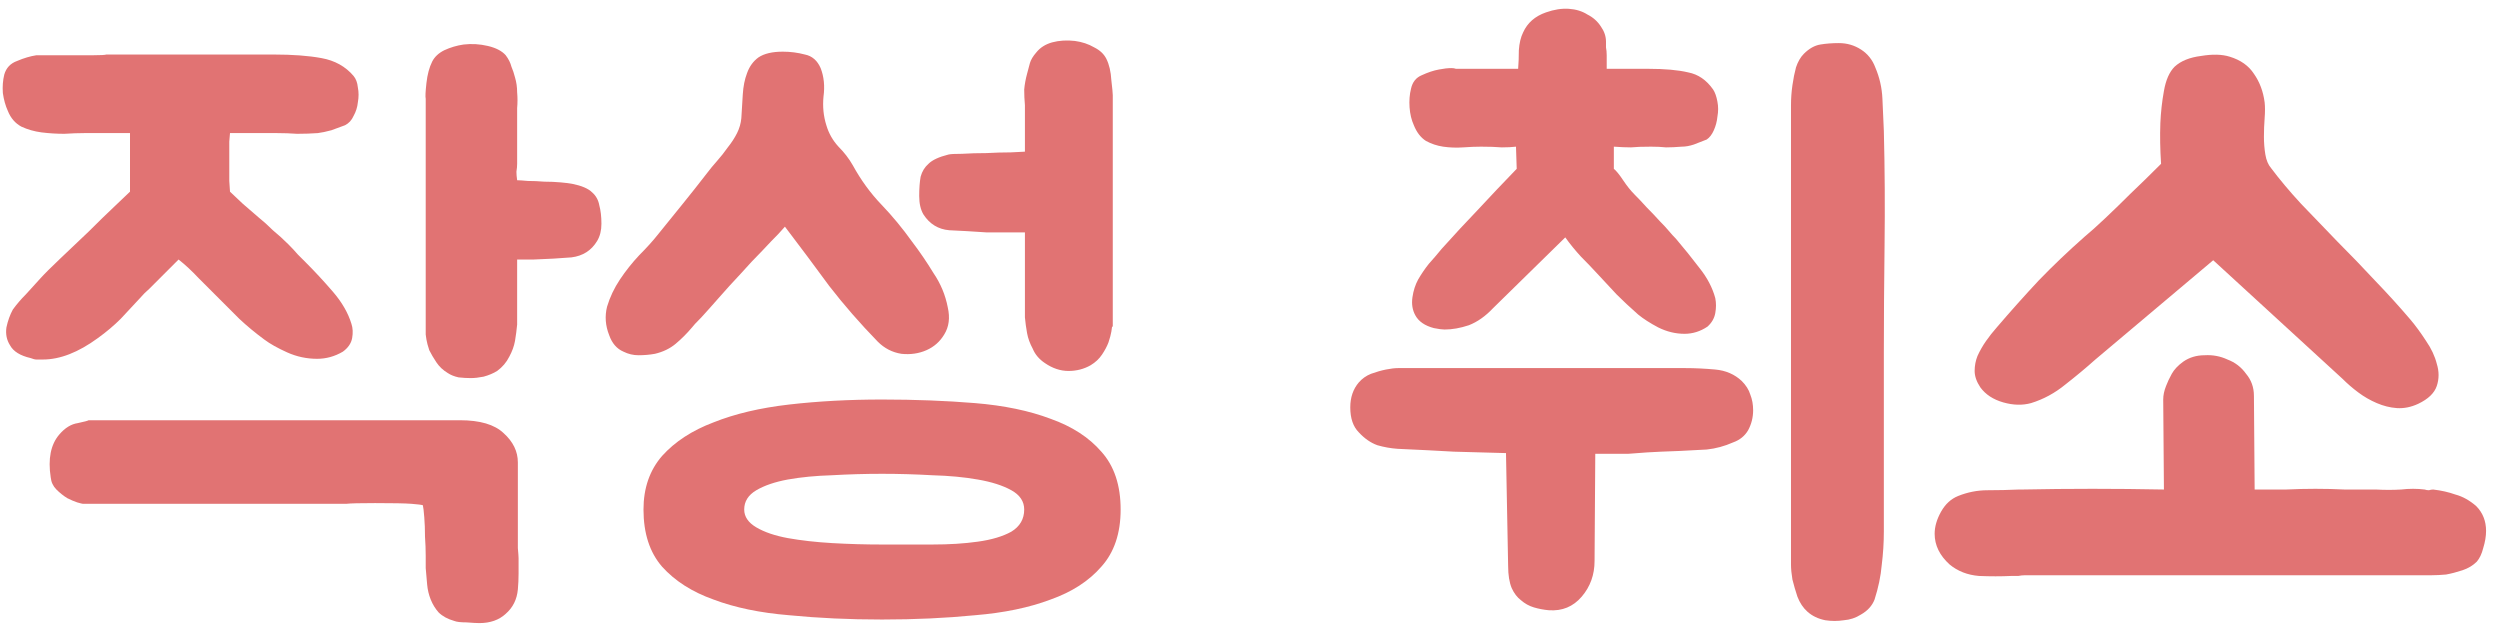 <svg width="63" height="16" viewBox="0 0 63 16" fill="none" xmlns="http://www.w3.org/2000/svg">
<path d="M5.796 3.354C5.796 3.354 5.79 3.426 5.778 3.57C5.778 3.714 5.778 3.876 5.778 4.056C5.778 4.236 5.778 4.404 5.778 4.56C5.79 4.716 5.796 4.806 5.796 4.83C5.856 4.89 5.964 4.992 6.12 5.136C6.276 5.268 6.408 5.382 6.516 5.478C6.636 5.574 6.756 5.682 6.876 5.802C7.008 5.91 7.14 6.03 7.272 6.162C7.356 6.246 7.434 6.33 7.506 6.414C7.578 6.486 7.644 6.552 7.704 6.612C7.932 6.84 8.16 7.086 8.388 7.35C8.616 7.614 8.772 7.884 8.856 8.16C8.892 8.268 8.898 8.388 8.874 8.52C8.85 8.652 8.772 8.766 8.64 8.862C8.436 8.982 8.22 9.042 7.992 9.042C7.728 9.042 7.476 8.988 7.236 8.88C6.996 8.772 6.804 8.664 6.66 8.556C6.432 8.388 6.222 8.214 6.03 8.034C5.838 7.842 5.646 7.65 5.454 7.458C5.322 7.326 5.172 7.176 5.004 7.008C4.836 6.828 4.668 6.672 4.5 6.54L4.014 7.026C3.93 7.11 3.846 7.194 3.762 7.278C3.678 7.35 3.6 7.428 3.528 7.512C3.372 7.68 3.21 7.854 3.042 8.034C2.874 8.202 2.682 8.364 2.466 8.52C1.974 8.88 1.512 9.06 1.08 9.06C1.02 9.06 0.966 9.06 0.918 9.06C0.882 9.06 0.834 9.048 0.774 9.024C0.51 8.964 0.336 8.856 0.252 8.7C0.168 8.568 0.138 8.418 0.162 8.25C0.198 8.082 0.252 7.932 0.324 7.8C0.42 7.668 0.528 7.542 0.648 7.422C0.768 7.29 0.888 7.158 1.008 7.026C1.116 6.906 1.284 6.738 1.512 6.522C1.752 6.294 1.992 6.066 2.232 5.838C2.472 5.598 2.694 5.382 2.898 5.19C3.102 4.998 3.228 4.878 3.276 4.83V3.354H2.124C1.98 3.354 1.812 3.36 1.62 3.372C1.428 3.372 1.236 3.36 1.044 3.336C0.864 3.312 0.696 3.264 0.54 3.192C0.384 3.108 0.27 2.976 0.198 2.796C0.138 2.664 0.096 2.514 0.072 2.346C0.06 2.178 0.072 2.022 0.108 1.878C0.156 1.71 0.264 1.596 0.432 1.536C0.6 1.464 0.762 1.416 0.918 1.392C0.942 1.392 1.038 1.392 1.206 1.392C1.386 1.392 1.578 1.392 1.782 1.392C1.986 1.392 2.178 1.392 2.358 1.392C2.538 1.392 2.646 1.386 2.682 1.374H6.894C7.374 1.374 7.776 1.404 8.1 1.464C8.436 1.524 8.706 1.674 8.91 1.914C8.97 1.986 9.006 2.082 9.018 2.202C9.042 2.322 9.042 2.448 9.018 2.58C9.006 2.7 8.97 2.814 8.91 2.922C8.862 3.03 8.79 3.108 8.694 3.156C8.598 3.192 8.484 3.234 8.352 3.282C8.22 3.318 8.106 3.342 8.01 3.354C7.842 3.366 7.668 3.372 7.488 3.372C7.32 3.36 7.152 3.354 6.984 3.354H5.796ZM11.592 10.59C12.096 10.59 12.462 10.698 12.69 10.914C12.93 11.13 13.05 11.376 13.05 11.652V12.678C13.05 12.714 13.05 12.804 13.05 12.948C13.05 13.08 13.05 13.224 13.05 13.38C13.05 13.536 13.05 13.68 13.05 13.812C13.062 13.944 13.068 14.028 13.068 14.064C13.068 14.196 13.068 14.328 13.068 14.46C13.068 14.592 13.062 14.724 13.05 14.856C13.026 15.108 12.924 15.312 12.744 15.468C12.576 15.624 12.354 15.702 12.078 15.702C12.018 15.702 11.91 15.696 11.754 15.684C11.61 15.684 11.508 15.672 11.448 15.648C11.28 15.6 11.148 15.528 11.052 15.432C10.968 15.336 10.902 15.228 10.854 15.108C10.806 14.988 10.776 14.862 10.764 14.73C10.752 14.586 10.74 14.448 10.728 14.316C10.728 14.268 10.728 14.166 10.728 14.01C10.728 13.854 10.722 13.692 10.71 13.524C10.71 13.344 10.704 13.182 10.692 13.038C10.68 12.882 10.668 12.78 10.656 12.732C10.62 12.72 10.524 12.708 10.368 12.696C10.212 12.684 9.906 12.678 9.45 12.678C9.066 12.678 8.826 12.684 8.73 12.696C8.646 12.696 8.598 12.696 8.586 12.696H2.088C2.076 12.696 2.028 12.684 1.944 12.66C1.872 12.636 1.788 12.6 1.692 12.552C1.596 12.492 1.506 12.42 1.422 12.336C1.338 12.252 1.29 12.15 1.278 12.03C1.206 11.562 1.278 11.202 1.494 10.95C1.638 10.782 1.794 10.686 1.962 10.662C2.13 10.626 2.22 10.602 2.232 10.59H11.592ZM13.032 6.54V8.178C13.02 8.31 13.002 8.448 12.978 8.592C12.954 8.724 12.906 8.856 12.834 8.988C12.762 9.132 12.66 9.252 12.528 9.348C12.432 9.408 12.318 9.456 12.186 9.492C12.066 9.516 11.958 9.528 11.862 9.528C11.766 9.528 11.664 9.522 11.556 9.51C11.448 9.486 11.358 9.45 11.286 9.402C11.166 9.33 11.07 9.24 10.998 9.132C10.926 9.024 10.866 8.922 10.818 8.826C10.782 8.718 10.758 8.628 10.746 8.556C10.734 8.472 10.728 8.43 10.728 8.43V2.49C10.716 2.442 10.722 2.31 10.746 2.094C10.77 1.878 10.818 1.698 10.89 1.554C10.95 1.434 11.052 1.338 11.196 1.266C11.352 1.194 11.514 1.146 11.682 1.122C11.886 1.098 12.09 1.11 12.294 1.158C12.498 1.206 12.648 1.284 12.744 1.392C12.816 1.488 12.864 1.584 12.888 1.68C12.924 1.764 12.954 1.854 12.978 1.95C13.014 2.07 13.032 2.196 13.032 2.328C13.044 2.46 13.044 2.592 13.032 2.724V4.128C13.032 4.188 13.026 4.254 13.014 4.326C13.014 4.386 13.02 4.458 13.032 4.542C13.08 4.542 13.17 4.548 13.302 4.56C13.434 4.56 13.572 4.566 13.716 4.578C13.86 4.578 13.998 4.584 14.13 4.596C14.262 4.608 14.358 4.62 14.418 4.632C14.658 4.68 14.826 4.752 14.922 4.848C15.018 4.932 15.078 5.04 15.102 5.172C15.138 5.304 15.156 5.46 15.156 5.64C15.156 5.808 15.12 5.952 15.048 6.072C14.904 6.312 14.688 6.45 14.4 6.486C14.112 6.51 13.794 6.528 13.446 6.54H13.032Z" fill="#E17373"/>
<path d="M15.712 8.862C15.544 8.79 15.424 8.652 15.352 8.448C15.256 8.208 15.238 7.968 15.298 7.728C15.37 7.488 15.478 7.26 15.622 7.044C15.766 6.828 15.928 6.624 16.108 6.432C16.3 6.24 16.462 6.06 16.594 5.892C16.798 5.64 17.002 5.388 17.206 5.136C17.41 4.884 17.614 4.626 17.818 4.362C17.89 4.266 17.974 4.164 18.07 4.056C18.166 3.948 18.256 3.834 18.34 3.714C18.436 3.594 18.514 3.474 18.574 3.354C18.634 3.234 18.67 3.108 18.682 2.976C18.694 2.772 18.706 2.574 18.718 2.382C18.73 2.178 18.766 1.998 18.826 1.842C18.886 1.674 18.982 1.542 19.114 1.446C19.258 1.35 19.462 1.302 19.726 1.302C19.918 1.302 20.104 1.326 20.284 1.374C20.464 1.41 20.596 1.524 20.68 1.716C20.764 1.932 20.788 2.172 20.752 2.436C20.728 2.688 20.752 2.928 20.824 3.156C20.884 3.36 20.986 3.54 21.13 3.696C21.274 3.84 21.394 3.996 21.49 4.164C21.694 4.536 21.934 4.866 22.21 5.154C22.486 5.442 22.744 5.754 22.984 6.09C23.176 6.342 23.356 6.606 23.524 6.882C23.704 7.146 23.824 7.434 23.884 7.746C23.944 8.01 23.914 8.238 23.794 8.43C23.686 8.61 23.536 8.742 23.344 8.826C23.152 8.91 22.942 8.94 22.714 8.916C22.486 8.88 22.288 8.778 22.12 8.61C21.676 8.154 21.268 7.686 20.896 7.206C20.536 6.714 20.164 6.216 19.78 5.712C19.78 5.712 19.726 5.772 19.618 5.892C19.51 6 19.372 6.144 19.204 6.324C19.036 6.492 18.856 6.684 18.664 6.9C18.472 7.104 18.292 7.302 18.124 7.494C17.956 7.686 17.806 7.854 17.674 7.998C17.542 8.13 17.464 8.214 17.44 8.25C17.308 8.406 17.17 8.544 17.026 8.664C16.882 8.784 16.708 8.868 16.504 8.916C16.372 8.94 16.234 8.952 16.09 8.952C15.958 8.952 15.832 8.922 15.712 8.862ZM24.856 5.856C24.508 5.832 24.196 5.814 23.92 5.802C23.644 5.778 23.428 5.646 23.272 5.406C23.2 5.286 23.164 5.13 23.164 4.938C23.164 4.746 23.176 4.584 23.2 4.452C23.236 4.32 23.302 4.212 23.398 4.128C23.494 4.032 23.662 3.954 23.902 3.894C23.95 3.882 24.064 3.876 24.244 3.876C24.436 3.864 24.64 3.858 24.856 3.858C25.072 3.846 25.276 3.84 25.468 3.84C25.66 3.828 25.78 3.822 25.828 3.822V2.652C25.816 2.52 25.81 2.388 25.81 2.256C25.822 2.124 25.846 1.992 25.882 1.86C25.906 1.764 25.93 1.674 25.954 1.59C25.978 1.506 26.032 1.416 26.116 1.32C26.212 1.2 26.344 1.116 26.512 1.068C26.692 1.02 26.884 1.008 27.088 1.032C27.268 1.056 27.43 1.11 27.574 1.194C27.718 1.266 27.82 1.362 27.88 1.482C27.952 1.626 27.994 1.806 28.006 2.022C28.03 2.226 28.042 2.352 28.042 2.4V8.232H28.024C28.024 8.244 28.018 8.286 28.006 8.358C27.994 8.43 27.97 8.52 27.934 8.628C27.898 8.724 27.844 8.826 27.772 8.934C27.7 9.042 27.604 9.132 27.484 9.204C27.316 9.3 27.13 9.348 26.926 9.348C26.722 9.348 26.524 9.282 26.332 9.15C26.188 9.054 26.086 8.934 26.026 8.79C25.954 8.658 25.906 8.526 25.882 8.394C25.858 8.262 25.84 8.13 25.828 7.998V5.856H24.856ZM16.216 12.84C16.216 12.3 16.372 11.85 16.684 11.49C17.008 11.13 17.44 10.848 17.98 10.644C18.52 10.428 19.156 10.278 19.888 10.194C20.62 10.11 21.4 10.068 22.228 10.068C23.056 10.068 23.836 10.098 24.568 10.158C25.3 10.218 25.936 10.35 26.476 10.554C27.016 10.746 27.442 11.022 27.754 11.382C28.078 11.742 28.24 12.228 28.24 12.84C28.24 13.44 28.078 13.92 27.754 14.28C27.442 14.64 27.016 14.916 26.476 15.108C25.936 15.312 25.3 15.444 24.568 15.504C23.836 15.576 23.056 15.612 22.228 15.612C21.4 15.612 20.62 15.576 19.888 15.504C19.156 15.444 18.52 15.312 17.98 15.108C17.44 14.916 17.008 14.64 16.684 14.28C16.372 13.92 16.216 13.44 16.216 12.84ZM25.81 12.84C25.81 12.636 25.702 12.474 25.486 12.354C25.27 12.234 24.988 12.144 24.64 12.084C24.304 12.024 23.92 11.988 23.488 11.976C23.068 11.952 22.648 11.94 22.228 11.94C21.808 11.94 21.388 11.952 20.968 11.976C20.56 11.988 20.188 12.024 19.852 12.084C19.528 12.144 19.264 12.234 19.06 12.354C18.856 12.474 18.754 12.636 18.754 12.84C18.754 13.02 18.856 13.17 19.06 13.29C19.264 13.41 19.528 13.5 19.852 13.56C20.188 13.62 20.56 13.662 20.968 13.686C21.388 13.71 21.808 13.722 22.228 13.722C22.648 13.722 23.068 13.722 23.488 13.722C23.92 13.722 24.304 13.698 24.64 13.65C24.988 13.602 25.27 13.518 25.486 13.398C25.702 13.266 25.81 13.08 25.81 12.84Z" fill="#E17373"/>
<path d="M42.235 6.018C42.439 6.258 42.637 6.504 42.829 6.756C43.021 6.996 43.153 7.248 43.225 7.512C43.249 7.632 43.249 7.758 43.225 7.89C43.201 8.022 43.135 8.136 43.027 8.232C42.847 8.352 42.655 8.412 42.451 8.412C42.223 8.412 42.001 8.358 41.785 8.25C41.581 8.142 41.413 8.034 41.281 7.926C41.077 7.746 40.897 7.578 40.741 7.422C40.585 7.254 40.423 7.08 40.255 6.9C40.123 6.756 39.985 6.612 39.841 6.468C39.697 6.312 39.565 6.15 39.445 5.982L37.627 7.764C37.435 7.968 37.231 8.112 37.015 8.196C36.799 8.268 36.595 8.304 36.403 8.304C36.343 8.304 36.253 8.292 36.133 8.268C35.905 8.208 35.749 8.1 35.665 7.944C35.593 7.812 35.569 7.662 35.593 7.494C35.617 7.326 35.665 7.176 35.737 7.044C35.821 6.9 35.911 6.768 36.007 6.648C36.115 6.528 36.223 6.402 36.331 6.27C36.643 5.922 36.949 5.592 37.249 5.28C37.549 4.956 37.873 4.614 38.221 4.254L38.203 3.696C38.107 3.708 37.987 3.714 37.843 3.714C37.699 3.702 37.525 3.696 37.321 3.696C37.189 3.696 37.039 3.702 36.871 3.714C36.703 3.726 36.535 3.72 36.367 3.696C36.211 3.672 36.067 3.624 35.935 3.552C35.803 3.468 35.701 3.336 35.629 3.156C35.569 3.024 35.533 2.874 35.521 2.706C35.509 2.538 35.521 2.382 35.557 2.238C35.593 2.07 35.683 1.956 35.827 1.896C35.983 1.824 36.127 1.776 36.259 1.752C36.379 1.728 36.487 1.716 36.583 1.716C36.619 1.716 36.655 1.722 36.691 1.734C36.727 1.734 36.763 1.734 36.799 1.734H38.257C38.269 1.59 38.275 1.434 38.275 1.266C38.287 1.086 38.323 0.936 38.383 0.816C38.491 0.576 38.683 0.408 38.959 0.312C39.163 0.24 39.355 0.21 39.535 0.222C39.715 0.234 39.871 0.282 40.003 0.366C40.147 0.438 40.261 0.54 40.345 0.672C40.429 0.792 40.471 0.918 40.471 1.05C40.471 1.074 40.471 1.122 40.471 1.194C40.483 1.254 40.489 1.32 40.489 1.392C40.489 1.464 40.489 1.536 40.489 1.608C40.489 1.68 40.489 1.722 40.489 1.734H41.533C41.953 1.734 42.289 1.764 42.541 1.824C42.793 1.872 43.003 2.016 43.171 2.256C43.219 2.328 43.255 2.43 43.279 2.562C43.303 2.682 43.303 2.808 43.279 2.94C43.267 3.06 43.237 3.174 43.189 3.282C43.141 3.39 43.081 3.468 43.009 3.516C42.913 3.552 42.805 3.594 42.685 3.642C42.577 3.678 42.475 3.696 42.379 3.696C42.235 3.708 42.103 3.714 41.983 3.714C41.875 3.702 41.749 3.696 41.605 3.696C41.389 3.696 41.221 3.702 41.101 3.714C40.981 3.714 40.837 3.708 40.669 3.696V4.254C40.729 4.302 40.807 4.398 40.903 4.542C40.999 4.686 41.095 4.806 41.191 4.902C41.287 4.998 41.389 5.106 41.497 5.226C41.605 5.334 41.719 5.454 41.839 5.586C41.923 5.67 41.995 5.748 42.055 5.82C42.115 5.892 42.175 5.958 42.235 6.018ZM47.239 15.108C47.179 15.264 47.065 15.39 46.897 15.486C46.765 15.57 46.621 15.618 46.465 15.63C46.309 15.654 46.153 15.654 45.997 15.63C45.817 15.594 45.667 15.522 45.547 15.414C45.439 15.318 45.355 15.192 45.295 15.036C45.247 14.892 45.205 14.748 45.169 14.604C45.145 14.46 45.133 14.334 45.133 14.226C45.133 14.118 45.133 14.064 45.133 14.064V3.102C45.133 2.97 45.133 2.82 45.133 2.652C45.133 2.484 45.145 2.316 45.169 2.148C45.193 1.98 45.223 1.83 45.259 1.698C45.307 1.554 45.373 1.44 45.457 1.356C45.589 1.224 45.727 1.146 45.871 1.122C46.015 1.098 46.171 1.086 46.339 1.086C46.543 1.086 46.729 1.14 46.897 1.248C47.065 1.356 47.185 1.506 47.257 1.698C47.365 1.95 47.425 2.214 47.437 2.49C47.449 2.754 47.461 3.024 47.473 3.3C47.497 4.26 47.503 5.22 47.491 6.18C47.479 7.14 47.473 8.046 47.473 8.898V13.398C47.473 13.674 47.455 13.956 47.419 14.244C47.395 14.52 47.335 14.808 47.239 15.108ZM35.215 11.31C35.047 11.298 34.879 11.268 34.711 11.22C34.543 11.16 34.387 11.052 34.243 10.896C34.099 10.752 34.027 10.542 34.027 10.266C34.027 10.014 34.099 9.804 34.243 9.636C34.327 9.54 34.429 9.468 34.549 9.42C34.681 9.372 34.807 9.336 34.927 9.312C35.047 9.288 35.149 9.276 35.233 9.276C35.329 9.276 35.383 9.276 35.395 9.276H42.469C42.709 9.276 42.961 9.288 43.225 9.312C43.489 9.336 43.711 9.432 43.891 9.6C43.999 9.708 44.071 9.822 44.107 9.942C44.155 10.062 44.179 10.194 44.179 10.338C44.179 10.518 44.137 10.686 44.053 10.842C43.969 10.986 43.843 11.088 43.675 11.148C43.459 11.244 43.237 11.304 43.009 11.328C42.781 11.34 42.553 11.352 42.325 11.364C41.977 11.376 41.707 11.388 41.515 11.4C41.323 11.412 41.161 11.424 41.029 11.436C40.909 11.436 40.789 11.436 40.669 11.436C40.561 11.436 40.405 11.436 40.201 11.436L40.183 14.136C40.183 14.484 40.075 14.784 39.859 15.036C39.643 15.288 39.367 15.402 39.031 15.378C38.899 15.366 38.773 15.342 38.653 15.306C38.533 15.27 38.425 15.21 38.329 15.126C38.233 15.054 38.155 14.952 38.095 14.82C38.035 14.676 38.005 14.49 38.005 14.262L37.951 11.418C37.483 11.406 37.045 11.394 36.637 11.382C36.229 11.358 35.755 11.334 35.215 11.31Z" fill="#E17373"/>
<path d="M52.803 9.06C52.575 9.264 52.323 9.474 52.047 9.69C51.783 9.906 51.495 10.062 51.183 10.158C50.967 10.218 50.733 10.212 50.481 10.14C50.229 10.068 50.037 9.942 49.905 9.762C49.809 9.618 49.761 9.48 49.761 9.348C49.761 9.216 49.785 9.09 49.833 8.97C49.893 8.838 49.965 8.712 50.049 8.592C50.133 8.472 50.223 8.358 50.319 8.25C50.679 7.83 51.033 7.434 51.381 7.062C51.741 6.69 52.125 6.324 52.533 5.964C52.665 5.856 52.839 5.7 53.055 5.496C53.271 5.292 53.481 5.088 53.685 4.884C53.925 4.656 54.183 4.404 54.459 4.128C54.435 3.768 54.429 3.426 54.441 3.102C54.453 2.826 54.483 2.556 54.531 2.292C54.579 2.016 54.669 1.812 54.801 1.68C54.957 1.536 55.179 1.446 55.467 1.41C55.755 1.362 55.995 1.368 56.187 1.428C56.463 1.512 56.667 1.656 56.799 1.86C56.943 2.064 57.033 2.304 57.069 2.58C57.081 2.688 57.081 2.82 57.069 2.976C57.057 3.132 57.051 3.288 57.051 3.444C57.051 3.6 57.063 3.75 57.087 3.894C57.111 4.038 57.159 4.152 57.231 4.236C57.447 4.524 57.699 4.824 57.987 5.136C58.287 5.448 58.593 5.766 58.905 6.09C59.229 6.414 59.547 6.744 59.859 7.08C60.171 7.404 60.465 7.728 60.741 8.052C60.873 8.208 61.005 8.388 61.137 8.592C61.269 8.784 61.359 8.976 61.407 9.168C61.467 9.36 61.467 9.546 61.407 9.726C61.347 9.906 61.191 10.056 60.939 10.176C60.759 10.26 60.579 10.296 60.399 10.284C60.231 10.272 60.063 10.23 59.895 10.158C59.727 10.086 59.571 9.996 59.427 9.888C59.283 9.78 59.151 9.666 59.031 9.546L55.773 6.558L52.803 9.06ZM61.101 12.336C61.137 12.348 61.173 12.354 61.209 12.354C61.245 12.342 61.281 12.336 61.317 12.336C61.521 12.36 61.707 12.402 61.875 12.462C62.055 12.51 62.229 12.606 62.397 12.75C62.565 12.918 62.649 13.128 62.649 13.38C62.649 13.512 62.625 13.656 62.577 13.812C62.541 13.956 62.487 14.07 62.415 14.154C62.319 14.25 62.199 14.322 62.055 14.37C61.911 14.418 61.773 14.454 61.641 14.478C61.509 14.49 61.389 14.496 61.281 14.496C61.185 14.496 61.131 14.496 61.119 14.496H51.039C50.979 14.496 50.919 14.502 50.859 14.514C50.799 14.514 50.739 14.514 50.679 14.514C50.427 14.526 50.157 14.526 49.869 14.514C49.581 14.49 49.335 14.394 49.131 14.226C48.879 13.998 48.753 13.74 48.753 13.452C48.753 13.272 48.807 13.086 48.915 12.894C49.023 12.702 49.167 12.57 49.347 12.498C49.587 12.402 49.833 12.354 50.085 12.354C50.349 12.354 50.613 12.348 50.877 12.336H50.967C52.131 12.312 53.319 12.312 54.531 12.336L54.513 10.068C54.513 9.96 54.537 9.846 54.585 9.726C54.621 9.63 54.669 9.528 54.729 9.42C54.789 9.312 54.885 9.21 55.017 9.114C55.173 9.006 55.353 8.952 55.557 8.952C55.761 8.94 55.953 8.976 56.133 9.06C56.325 9.132 56.481 9.252 56.601 9.42C56.733 9.576 56.799 9.762 56.799 9.978L56.817 12.336C57.105 12.336 57.369 12.336 57.609 12.336C57.861 12.324 58.107 12.318 58.347 12.318C58.599 12.318 58.845 12.324 59.085 12.336C59.337 12.336 59.601 12.336 59.877 12.336C60.093 12.348 60.303 12.348 60.507 12.336C60.711 12.312 60.909 12.312 61.101 12.336Z" fill="#E17373"/>
</svg>

